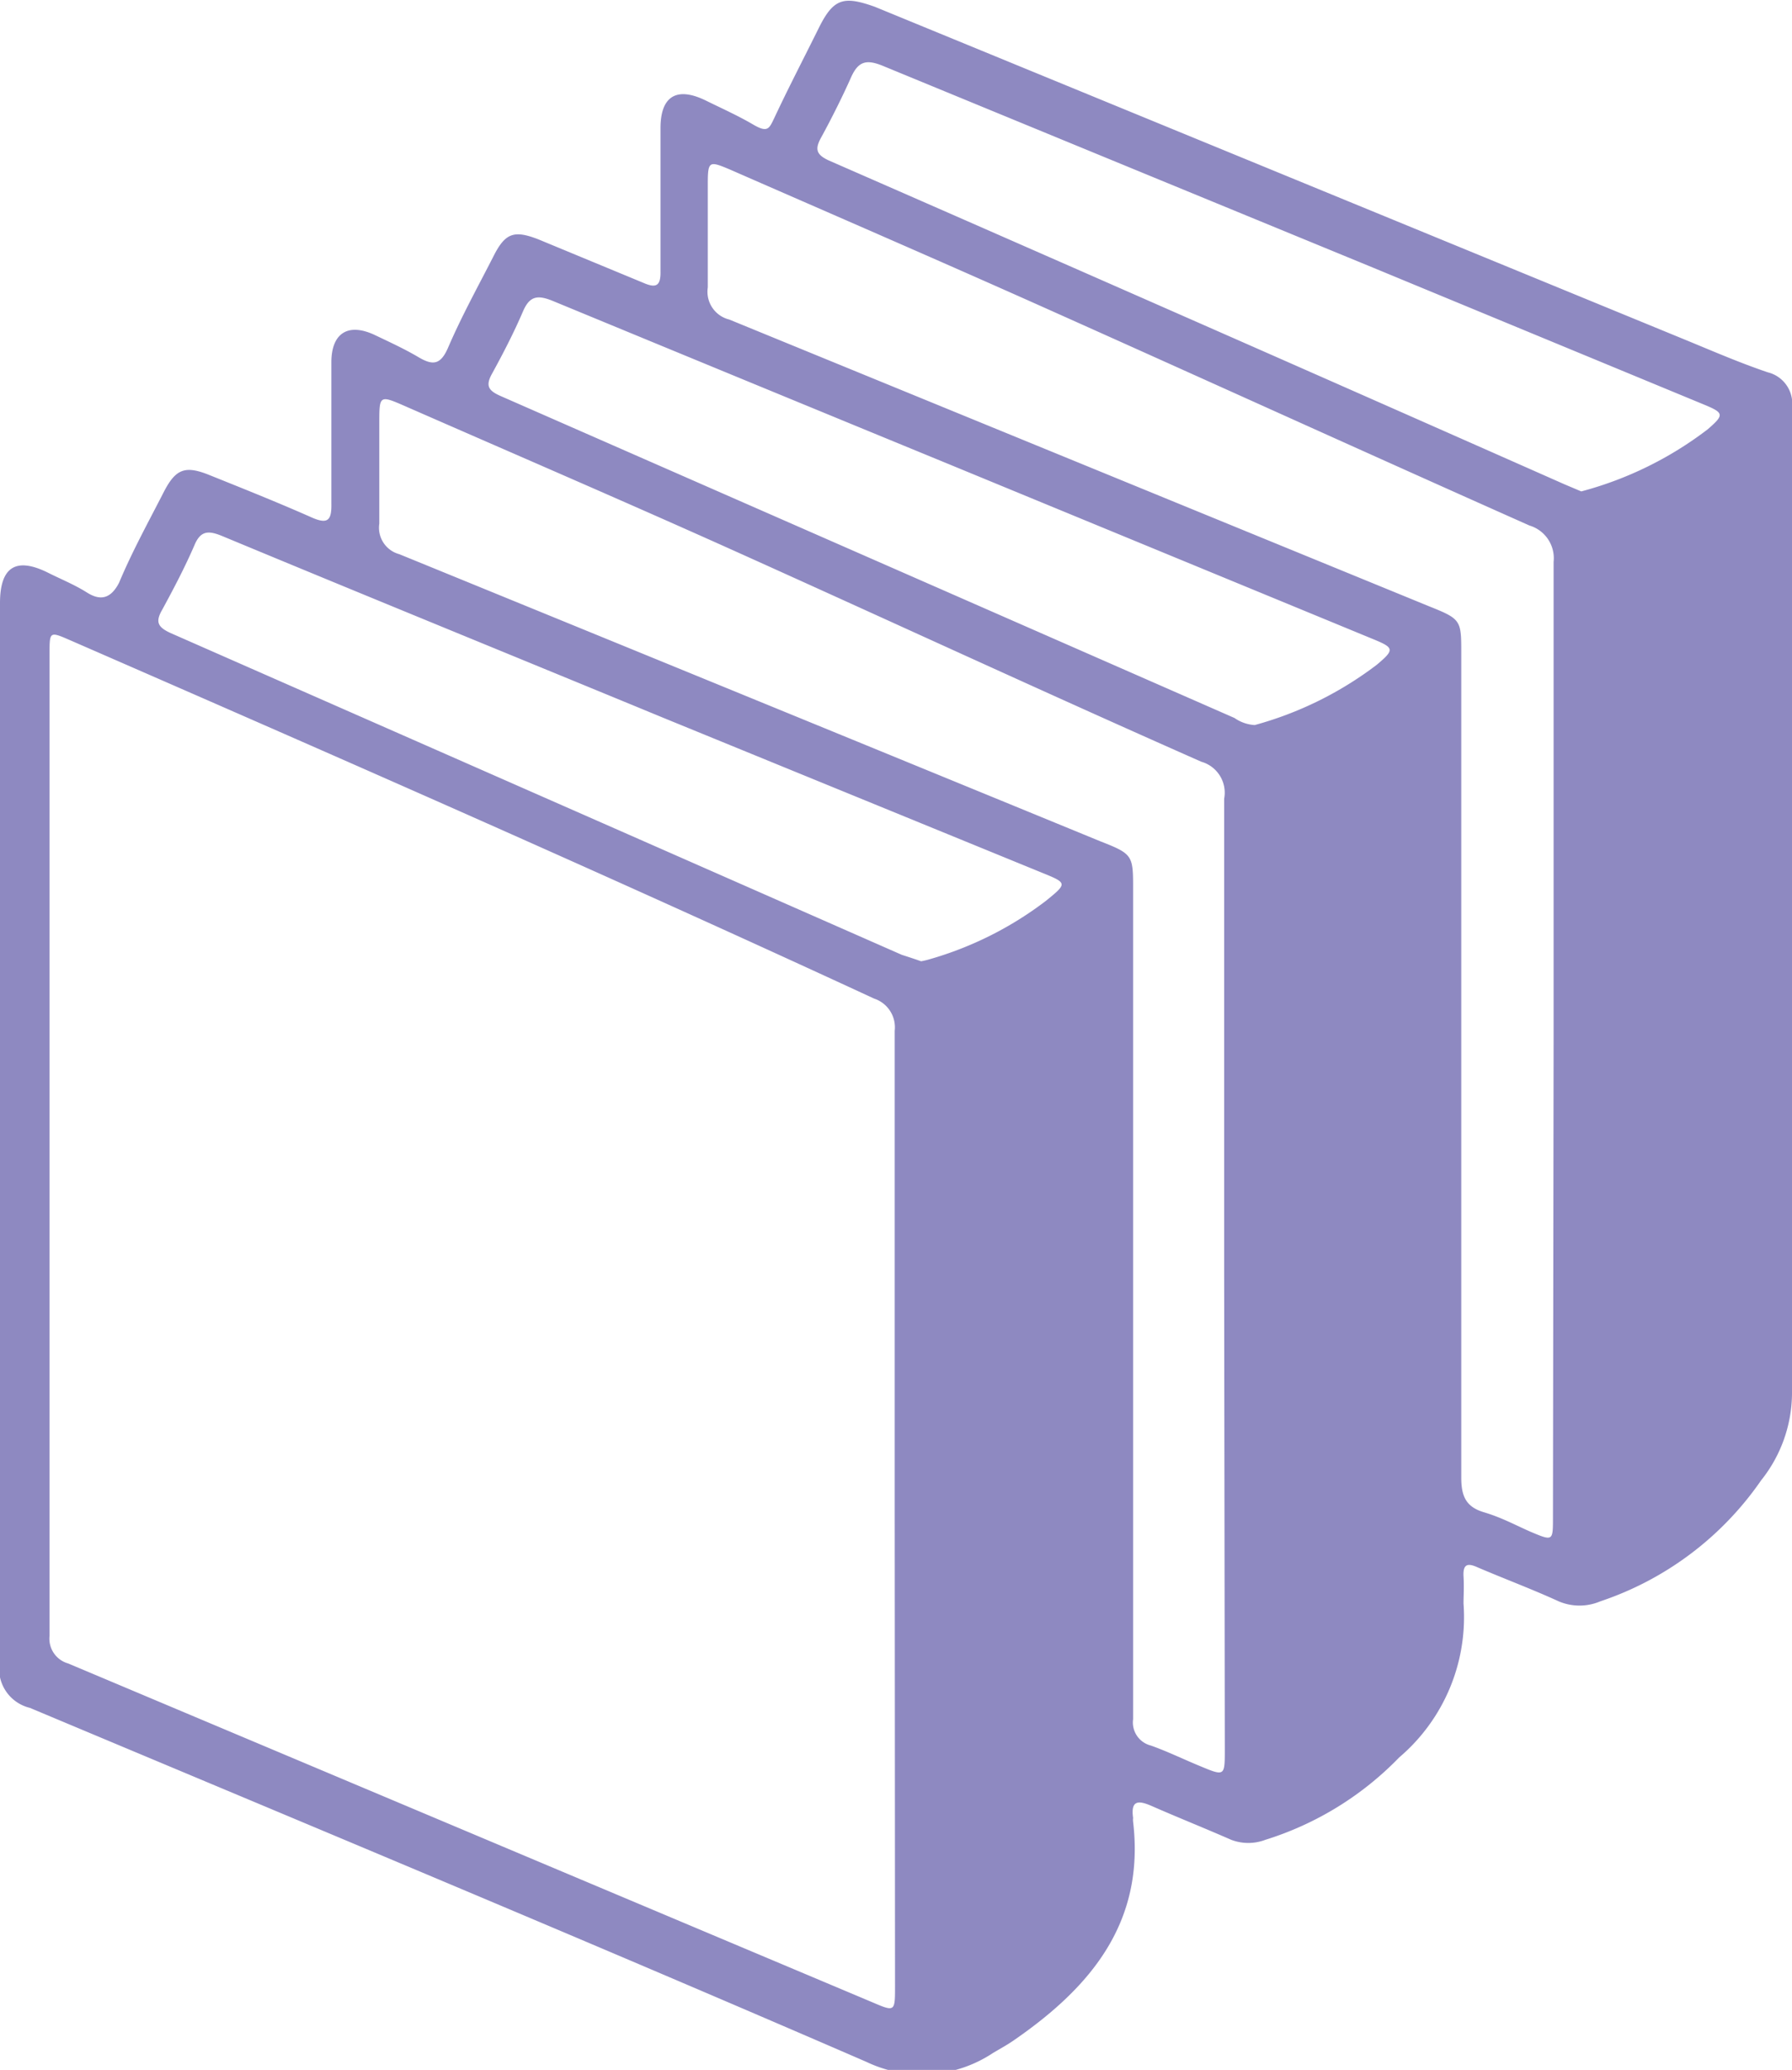 <svg xmlns="http://www.w3.org/2000/svg" viewBox="0 0 55.7 64.32"><defs><style>.cls-1{fill:#8e89c1;}</style></defs><g id="Слой_2" data-name="Слой 2"><g id="иконки"><path class="cls-1" d="M0,35.13V18.74C0,17.61.5,17.3,1.5,17.8c.4.2.82.37,1.2.61s.72.24,1-.3c.42-1,.92-1.9,1.4-2.84.36-.69.65-.81,1.38-.52,1.07.43,2.15.86,3.21,1.33.5.22.62.09.61-.43,0-1.46,0-2.92,0-4.39,0-.91.52-1.24,1.35-.85.46.22.92.43,1.36.69s.68.24.91-.28c.43-1,.93-1.9,1.41-2.84.37-.74.64-.84,1.41-.54L20,8.79c.39.17.54.1.53-.36,0-1.48,0-3,0-4.45,0-1,.51-1.3,1.42-.85.49.24,1,.47,1.46.74s.5.12.66-.21c.44-.94.92-1.86,1.38-2.79s.78-1,1.74-.66L52.41,10.57c.85.35,1.68.71,2.54,1a1,1,0,0,1,.75,1.1q0,15.33,0,30.66A4.37,4.37,0,0,1,54.74,46a9.88,9.88,0,0,1-5,3.76,1.65,1.65,0,0,1-1.29,0c-.83-.38-1.69-.7-2.53-1.06-.31-.14-.45-.09-.43.28s0,.57,0,.85a5.72,5.72,0,0,1-2,4.78,9.87,9.87,0,0,1-4.16,2.56,1.49,1.49,0,0,1-1.06,0c-.82-.36-1.65-.69-2.47-1.05-.41-.18-.66-.19-.58.37a.48.48,0,0,0,0,.12c.37,3.12-1.31,5.13-3.68,6.77-.21.15-.45.28-.67.41a4,4,0,0,1-3.94.28c-8.65-3.75-17.35-7.37-26-11A1.25,1.25,0,0,1,0,51.59C0,46.1,0,40.62,0,35.13ZM27.81,46.9c0-4.95,0-9.91,0-14.87a.94.94,0,0,0-.64-1c-8.28-3.83-16.63-7.49-25-11.14-.62-.27-.63-.27-.63.4q0,15.27,0,30.54a.8.8,0,0,0,.58.86l25,10.53c.7.3.7.29.7-.5Zm10.24-7.34c0-4.91,0-9.83,0-14.74a1,1,0,0,0-.71-1.15c-5-2.21-9.88-4.47-14.82-6.69-3.3-1.48-6.62-2.91-9.93-4.36-.8-.35-.8-.34-.8.54,0,1,0,2.08,0,3.11a.85.85,0,0,0,.62.95q10.92,4.46,21.81,8.93c1,.39,1,.44,1,1.49V48.85c0,1.52,0,3,0,4.57a.74.74,0,0,0,.55.82c.51.18,1,.42,1.51.63.79.33.79.33.79-.5Zm10.24-7.29c0-4.93,0-9.87,0-14.81a1.06,1.06,0,0,0-.75-1.13c-5.1-2.27-10.18-4.58-15.28-6.86-3.18-1.42-6.39-2.81-9.59-4.21C22.05,5,22,5,22,5.7c0,1.08,0,2.15,0,3.23a.89.89,0,0,0,.67,1l21.75,8.91c1,.4,1,.43,1,1.47q0,12.81,0,25.6c0,.56.13.91.7,1.08s1,.41,1.46.61c.69.29.69.29.69-.45Zm.86-17a11.19,11.19,0,0,0,3.93-1.93c.52-.45.51-.51-.12-.77L42.54,8.26Q35,5.16,27.45,2.05c-.51-.21-.77-.16-1,.36s-.59,1.25-.92,1.85c-.2.36-.18.54.24.73q11.43,5,22.86,10.06ZM28.63,29.87a2.49,2.49,0,0,0,.29-.07A10.9,10.9,0,0,0,32.5,28c.68-.55.68-.56-.11-.88L20.63,22.31c-4.58-1.89-9.17-3.76-13.74-5.66-.42-.17-.66-.16-.85.3-.29.67-.63,1.32-1,2-.22.38-.13.54.26.72q11.37,5,22.73,10C28.25,29.74,28.46,29.81,28.63,29.87ZM39,22.53a11.09,11.09,0,0,0,3.79-1.87c.56-.47.55-.53-.11-.8L29.46,14.41q-6.13-2.52-12.28-5.06c-.47-.19-.72-.16-.93.34-.28.65-.61,1.29-.95,1.91-.22.39-.12.54.27.71l22.8,10A1.22,1.22,0,0,0,39,22.53Z"/></g></g></svg>